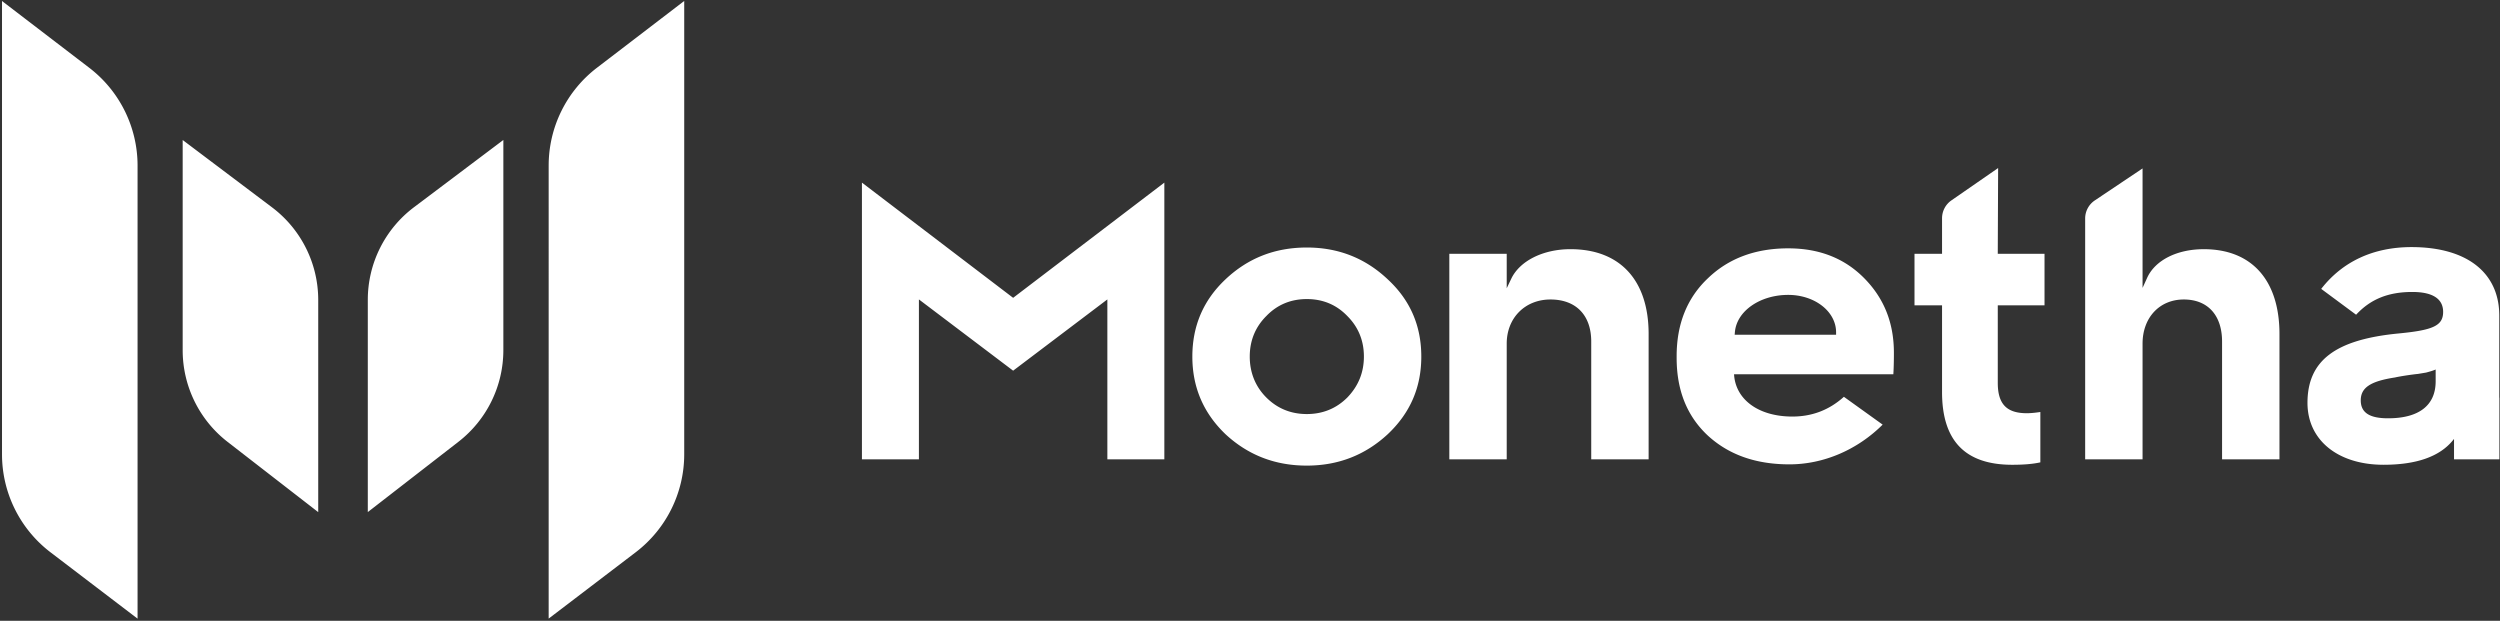<svg xmlns="http://www.w3.org/2000/svg" width="1035" height="257" viewBox="0 0 1035 257">
    <rect x="0" y="0" width="1035" height="257" fill="#333333" stroke="none"/>
    <g fill="#FFF" fill-rule="evenodd">
        <path d="M189.805 182.89L152.27 212v-87.866a48 48 0 0 1 19.132-38.35l36.986-27.842v87.018a48 48 0 0 1-18.583 37.93zm-95.582.05A48 48 0 0 1 75.628 145V57.966l37.005 27.883a48 48 0 0 1 19.113 38.336v87.838L94.223 182.94zm168.958 45.698l-36.033 27.461V68.538a51 51 0 0 1 20.004-40.5L283.267.398v187.677a51 51 0 0 1-20.086 40.563zm-242.262.022A51 51 0 0 1 .833 188.098V.42l36.115 27.64a51 51 0 0 1 20.004 40.5v187.562L20.919 228.66z"/>
        <path fill-rule="nonzero" d="M541.027 102.472c13.053 0 24.214 4.397 33.533 13.207 9.271 8.598 13.859 19.204 13.859 31.939 0 12.715-4.574 23.332-13.86 32.11-9.353 8.674-20.531 13.035-33.532 13.035-13.152 0-24.337-4.347-33.713-13.041-9.139-8.801-13.679-19.436-13.679-32.104 0-12.688 4.554-23.313 13.686-31.938 9.334-8.825 20.501-13.208 33.706-13.208zm-23.63 45.146c0 6.643 2.343 12.43 6.858 16.944 4.543 4.544 10.169 6.857 16.772 6.857 6.603 0 12.229-2.313 16.772-6.857 4.563-4.745 6.857-10.367 6.857-16.944 0-6.604-2.314-12.229-6.857-16.772-4.495-4.675-10.11-7.03-16.772-7.03-6.662 0-12.277 2.355-16.786 7.043-4.53 4.53-6.843 10.155-6.843 16.759zm106.383-5.357v47.91h-23.762v-85.107h23.762v14.277l1.888-3.955c3.498-7.33 13.096-12.223 24.506-12.223 20.559 0 32.358 12.877 32.358 35.123v51.885H658.77v-48.774c0-10.856-6.253-17.408-16.89-17.408-10.484 0-18.1 7.615-18.1 18.272zm160.296 3.801c0 2.235-.03 5.784-.23 8.893h-65.95c.587 10.395 10.06 17.501 24.145 17.501 8.157 0 15.27-2.714 21.333-8.182l16.046 11.522c-10.557 10.5-24.51 16.449-38.588 16.449-14 0-25.2-4.001-33.888-12.007-8.577-8.073-12.813-18.683-12.813-32.102v-.691c0-13.354 4.366-24.162 12.994-32.282 8.564-8.229 19.683-12.345 33.188-12.345 12.97 0 23.454 4.168 31.605 12.49 8.14 8.308 12.158 18.44 12.158 30.754zm-65.925-7.475h41.99v-.992c0-8.69-8.901-15.507-19.828-15.507-11.654 0-21.326 6.687-22.07 15.423l-.092 1.076zm85.858-12.18h-11.404v-21.343h11.404V90.357a9 9 0 0 1 3.877-7.4l19.34-13.391-.15 35.498h19.358v21.344h-19.353v32.096c0 8.775 3.662 12.57 12.051 12.57 1.438 0 3.37-.169 5.574-.513v20.853c-3.101.688-6.865 1.003-11.622 1.003-19.489 0-29.075-9.916-29.075-30.111v-35.898zm83.01 15.854v47.91h-23.763V90.453a9 9 0 0 1 3.99-7.476l19.773-13.252v49.469l1.895-4.17c3.293-7.245 12.294-11.86 23.462-11.86 19.875 0 31.321 12.882 31.321 35.122v51.885h-23.763v-48.774c0-10.831-5.874-17.408-15.853-17.408-10.06 0-17.062 7.536-17.062 18.272zm147.684 22.372h.042v25.543h-18.78v-8.45l-.564.684c-5.477 6.64-15.035 10.007-28.61 10.007-18.941 0-31.495-10.224-31.495-25.619 0-17.407 11.36-26.19 37.638-28.734 14.215-1.363 18.522-3.138 18.522-8.936 0-5.5-4.467-8.25-12.743-8.25-9.763 0-17.17 2.827-23.287 9.421l-14.447-10.7c8.878-11.4 21.685-17.3 37.389-17.3 22.885 0 36.332 10.55 36.332 28.384v32.832l.003 1.118zm-30.319-10.381l-3.372.56c-2.285.207-7.29.958-9.47 1.458-10.062 1.548-14.19 4.165-14.19 9.467 0 5.03 3.516 7.44 11.289 7.44 12.783 0 19.72-5.326 19.72-15.321v-4.88c-1.086.47-2.018.757-3.977 1.276zM380.43 190.17h-23.59V75.605l62.598 47.695 62.598-47.695v114.566h-23.59v-66.212l-39.008 29.503-39.008-29.503v66.212z"/>
    </g>
</svg>
